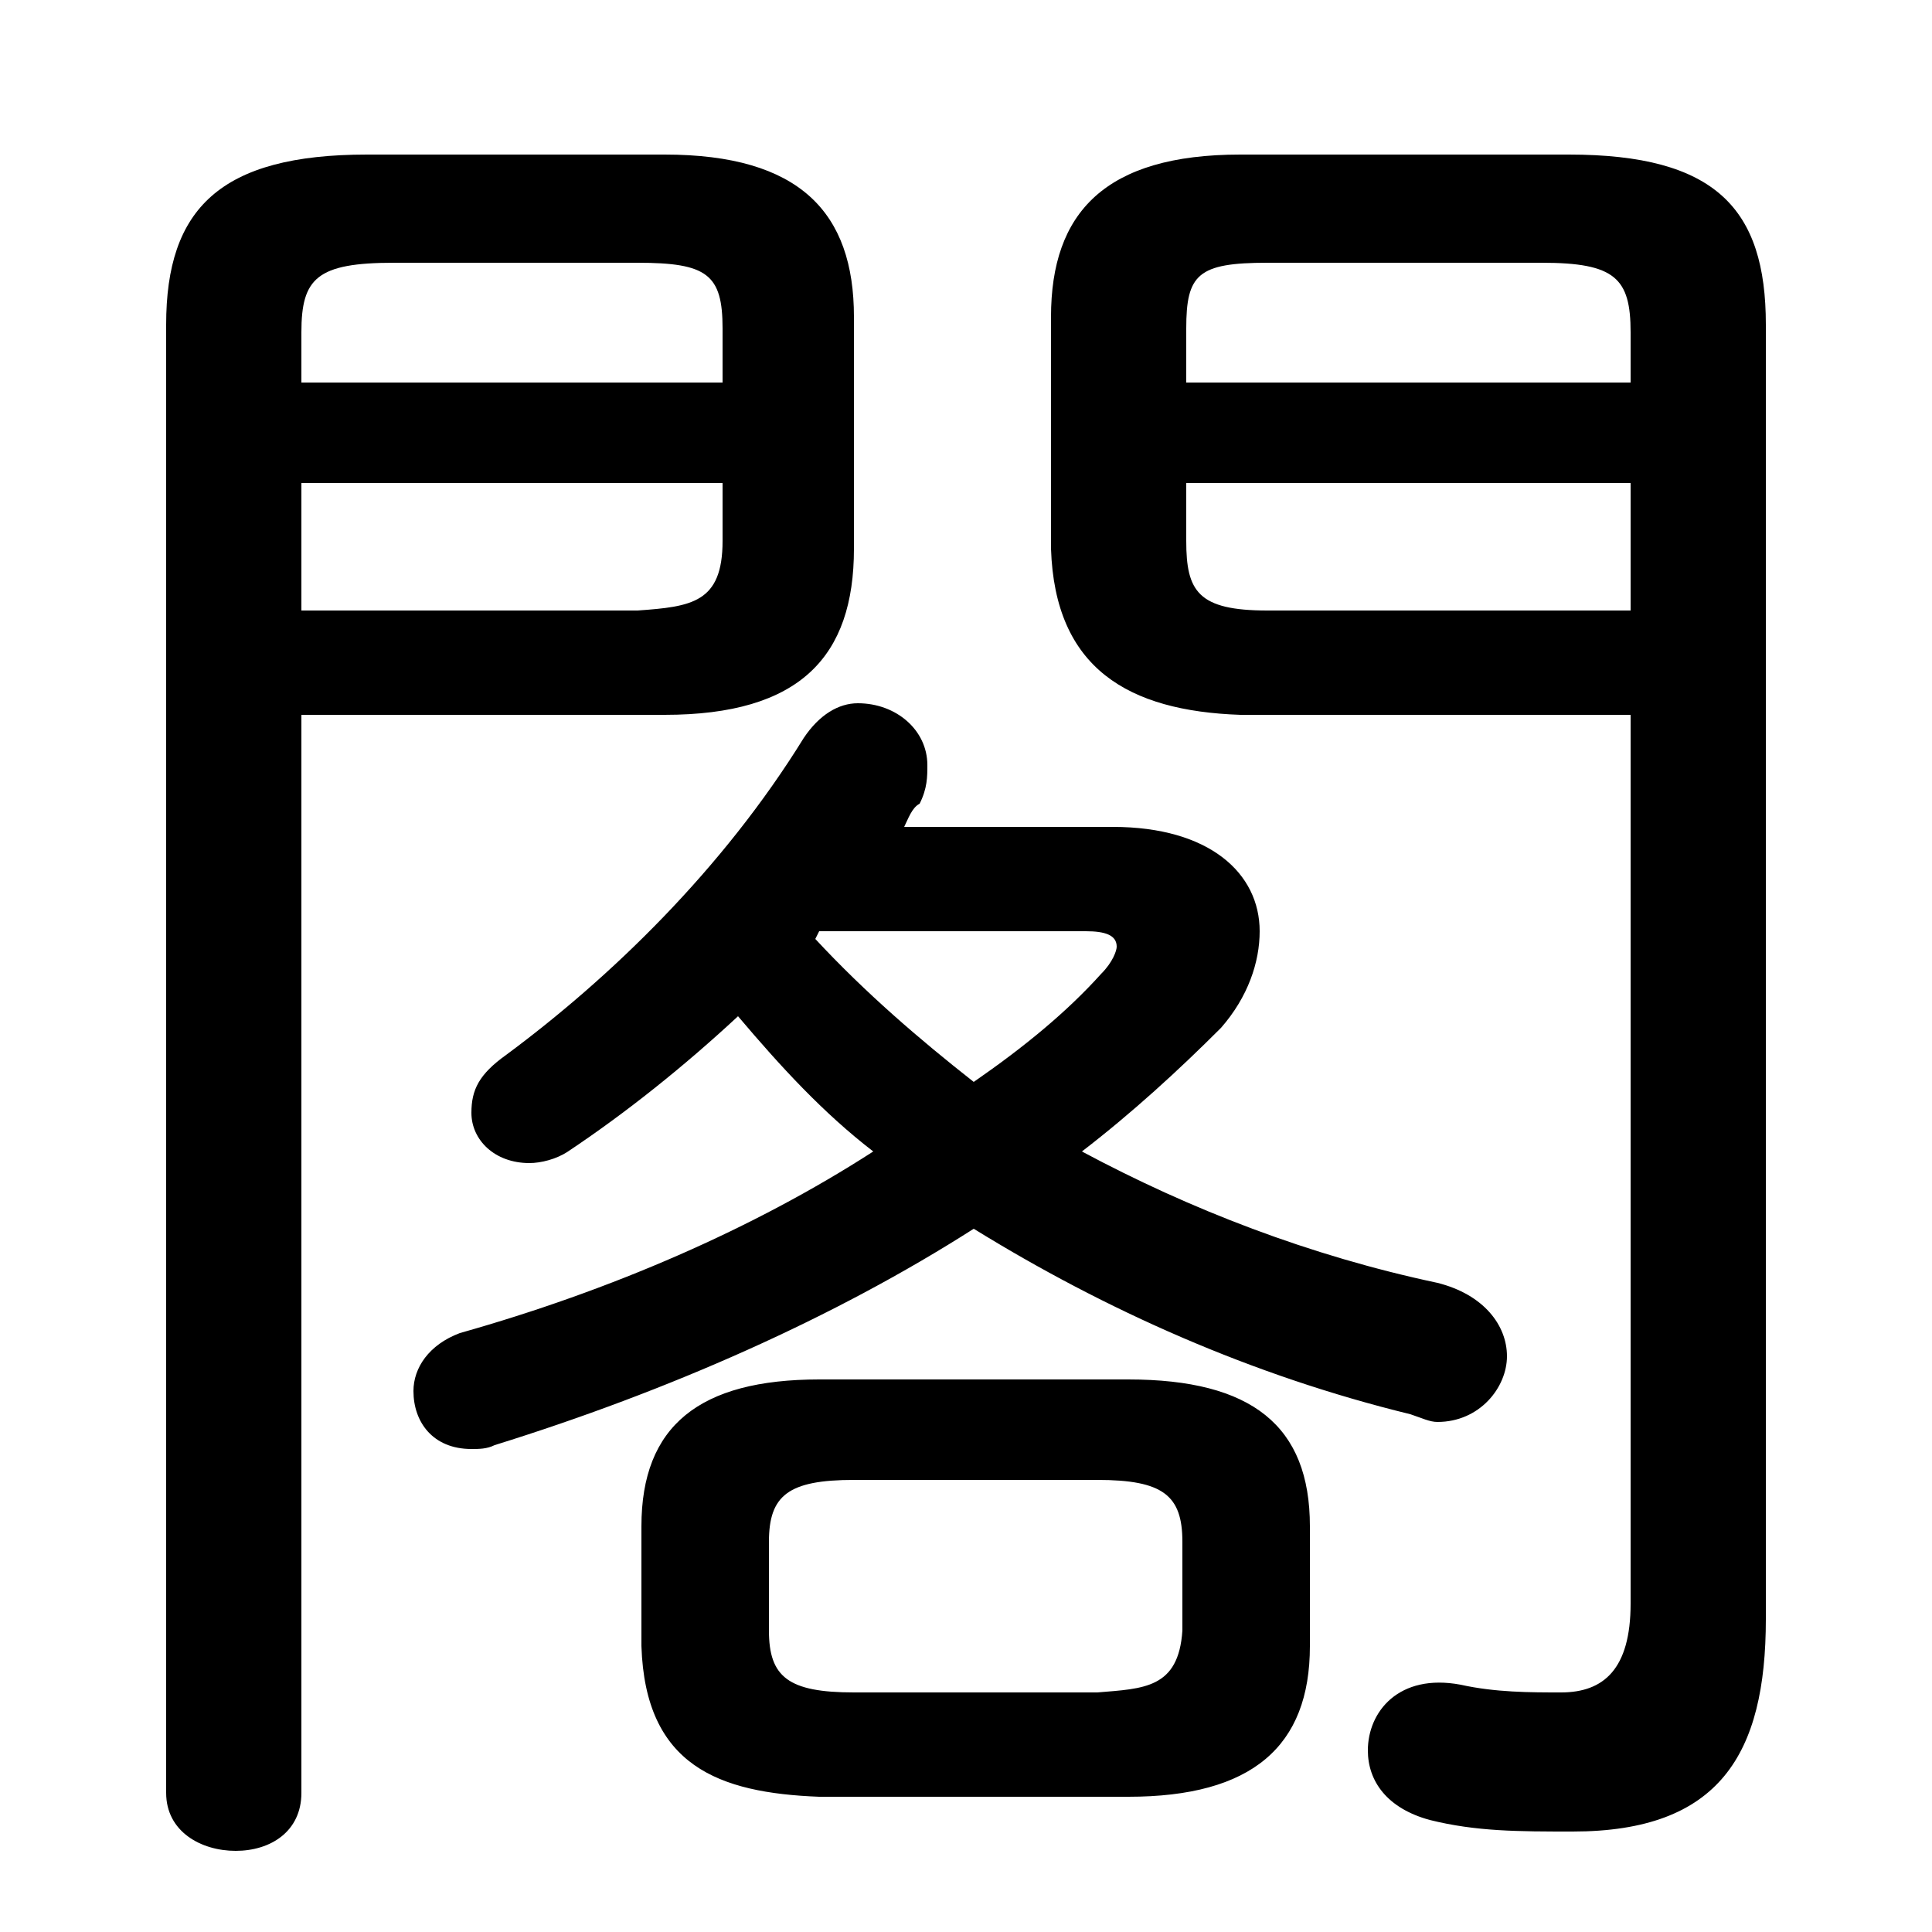 <svg xmlns="http://www.w3.org/2000/svg" viewBox="0 -44.0 50.0 50.0">
    <rect x="0" y="-44.0" width="50.0" height="50.0" fill="#808080" stroke="none"/>
    <g transform="scale(1, -1)">
        <!-- ボディの枠 -->
        <rect x="0" y="-6.0" width="50.0" height="50.0"
            stroke="white" fill="white"/>
        <!-- グリフ座標系の原点 -->
        <circle cx="0" cy="0" r="5" fill="white"/>
        <!-- グリフのアウトライン -->
        <g style="fill:black;stroke:#000000;stroke-width:0;stroke-linecap:round;stroke-linejoin:round;">
        <path d="M 29.2 -2.5 C 32.4 -2.5 33.9 -1.2 33.9 1.4 L 33.9 4.5 C 33.9 7.1 32.4 8.3 29.2 8.3 L 21.2 8.3 C 18.1 8.3 16.6 7.1 16.6 4.5 L 16.6 1.4 C 16.7 -1.7 18.6 -2.4 21.2 -2.5 Z M 22.1 0.2 C 20.4 0.2 19.9 0.6 19.9 1.8 L 19.9 4.1 C 19.9 5.3 20.4 5.7 22.1 5.7 L 28.4 5.7 C 30.1 5.7 30.6 5.3 30.6 4.1 L 30.6 1.8 C 30.5 0.3 29.6 0.3 28.4 0.2 Z M 42.2 25.5 L 42.2 2.5 C 42.2 0.8 41.5 0.2 40.4 0.2 C 39.6 0.2 38.7 0.2 37.8 0.4 C 36.2 0.7 35.4 -0.3 35.4 -1.3 C 35.4 -2.1 35.9 -2.8 37.0 -3.1 C 38.2 -3.4 39.3 -3.4 40.7 -3.4 C 44.5 -3.4 45.7 -1.4 45.7 2.1 L 45.7 35.6 C 45.7 38.6 44.4 40.0 40.6 40.0 L 32.1 40.0 C 28.6 40.0 27.2 38.5 27.2 35.8 L 27.2 29.8 C 27.3 26.7 29.2 25.6 32.1 25.5 Z M 42.2 28.2 L 32.8 28.2 C 31.0 28.2 30.7 28.7 30.7 30.0 L 30.7 31.5 L 42.2 31.5 Z M 42.2 34.1 L 30.7 34.1 L 30.7 35.5 C 30.7 36.9 31.0 37.2 32.8 37.2 L 39.9 37.2 C 41.8 37.2 42.2 36.8 42.2 35.4 Z M 7.8 25.5 L 17.2 25.5 C 20.7 25.5 22.1 27.0 22.1 29.8 L 22.1 35.8 C 22.1 38.5 20.7 40.0 17.2 40.0 L 9.5 40.0 C 5.7 40.0 4.3 38.6 4.3 35.6 L 4.3 -2.4 C 4.3 -3.4 5.2 -3.9 6.1 -3.9 C 7.0 -3.9 7.8 -3.4 7.8 -2.4 Z M 7.8 31.5 L 18.7 31.5 L 18.7 30.0 C 18.7 28.4 17.9 28.3 16.5 28.2 L 7.8 28.2 Z M 18.7 34.1 L 7.8 34.1 L 7.8 35.4 C 7.8 36.8 8.2 37.2 10.2 37.2 L 16.5 37.2 C 18.3 37.2 18.7 36.9 18.7 35.5 Z M 23.4 22.6 C 23.5 22.8 23.6 23.1 23.8 23.2 C 24.0 23.6 24.0 23.9 24.0 24.2 C 24.0 25.1 23.2 25.8 22.2 25.8 C 21.7 25.8 21.2 25.5 20.8 24.9 C 18.7 21.5 15.8 18.7 13.1 16.7 C 12.4 16.2 12.2 15.8 12.2 15.2 C 12.2 14.5 12.8 13.9 13.7 13.9 C 14.0 13.9 14.4 14.0 14.7 14.2 C 16.2 15.2 17.7 16.4 19.1 17.7 C 20.2 16.4 21.3 15.2 22.6 14.2 C 19.5 12.2 15.8 10.6 11.9 9.5 C 11.1 9.2 10.7 8.6 10.7 8.0 C 10.7 7.2 11.2 6.5 12.2 6.5 C 12.4 6.5 12.6 6.5 12.8 6.6 C 17.3 8.0 21.6 9.9 25.2 12.2 C 28.6 10.1 32.4 8.4 36.5 7.4 C 36.8 7.3 37.0 7.2 37.2 7.2 C 38.3 7.2 39.0 8.1 39.0 8.9 C 39.0 9.7 38.4 10.5 37.2 10.8 C 33.9 11.5 30.8 12.7 28.0 14.2 C 29.3 15.2 30.5 16.3 31.6 17.4 C 32.3 18.2 32.6 19.1 32.6 19.9 C 32.6 21.4 31.3 22.6 28.8 22.6 Z M 21.2 19.9 L 28.1 19.9 C 28.6 19.9 28.9 19.8 28.9 19.5 C 28.9 19.4 28.8 19.1 28.5 18.8 C 27.6 17.8 26.5 16.9 25.2 16.0 C 23.8 17.1 22.4 18.3 21.1 19.7 Z"/>
    </g>
    </g>
</svg>
